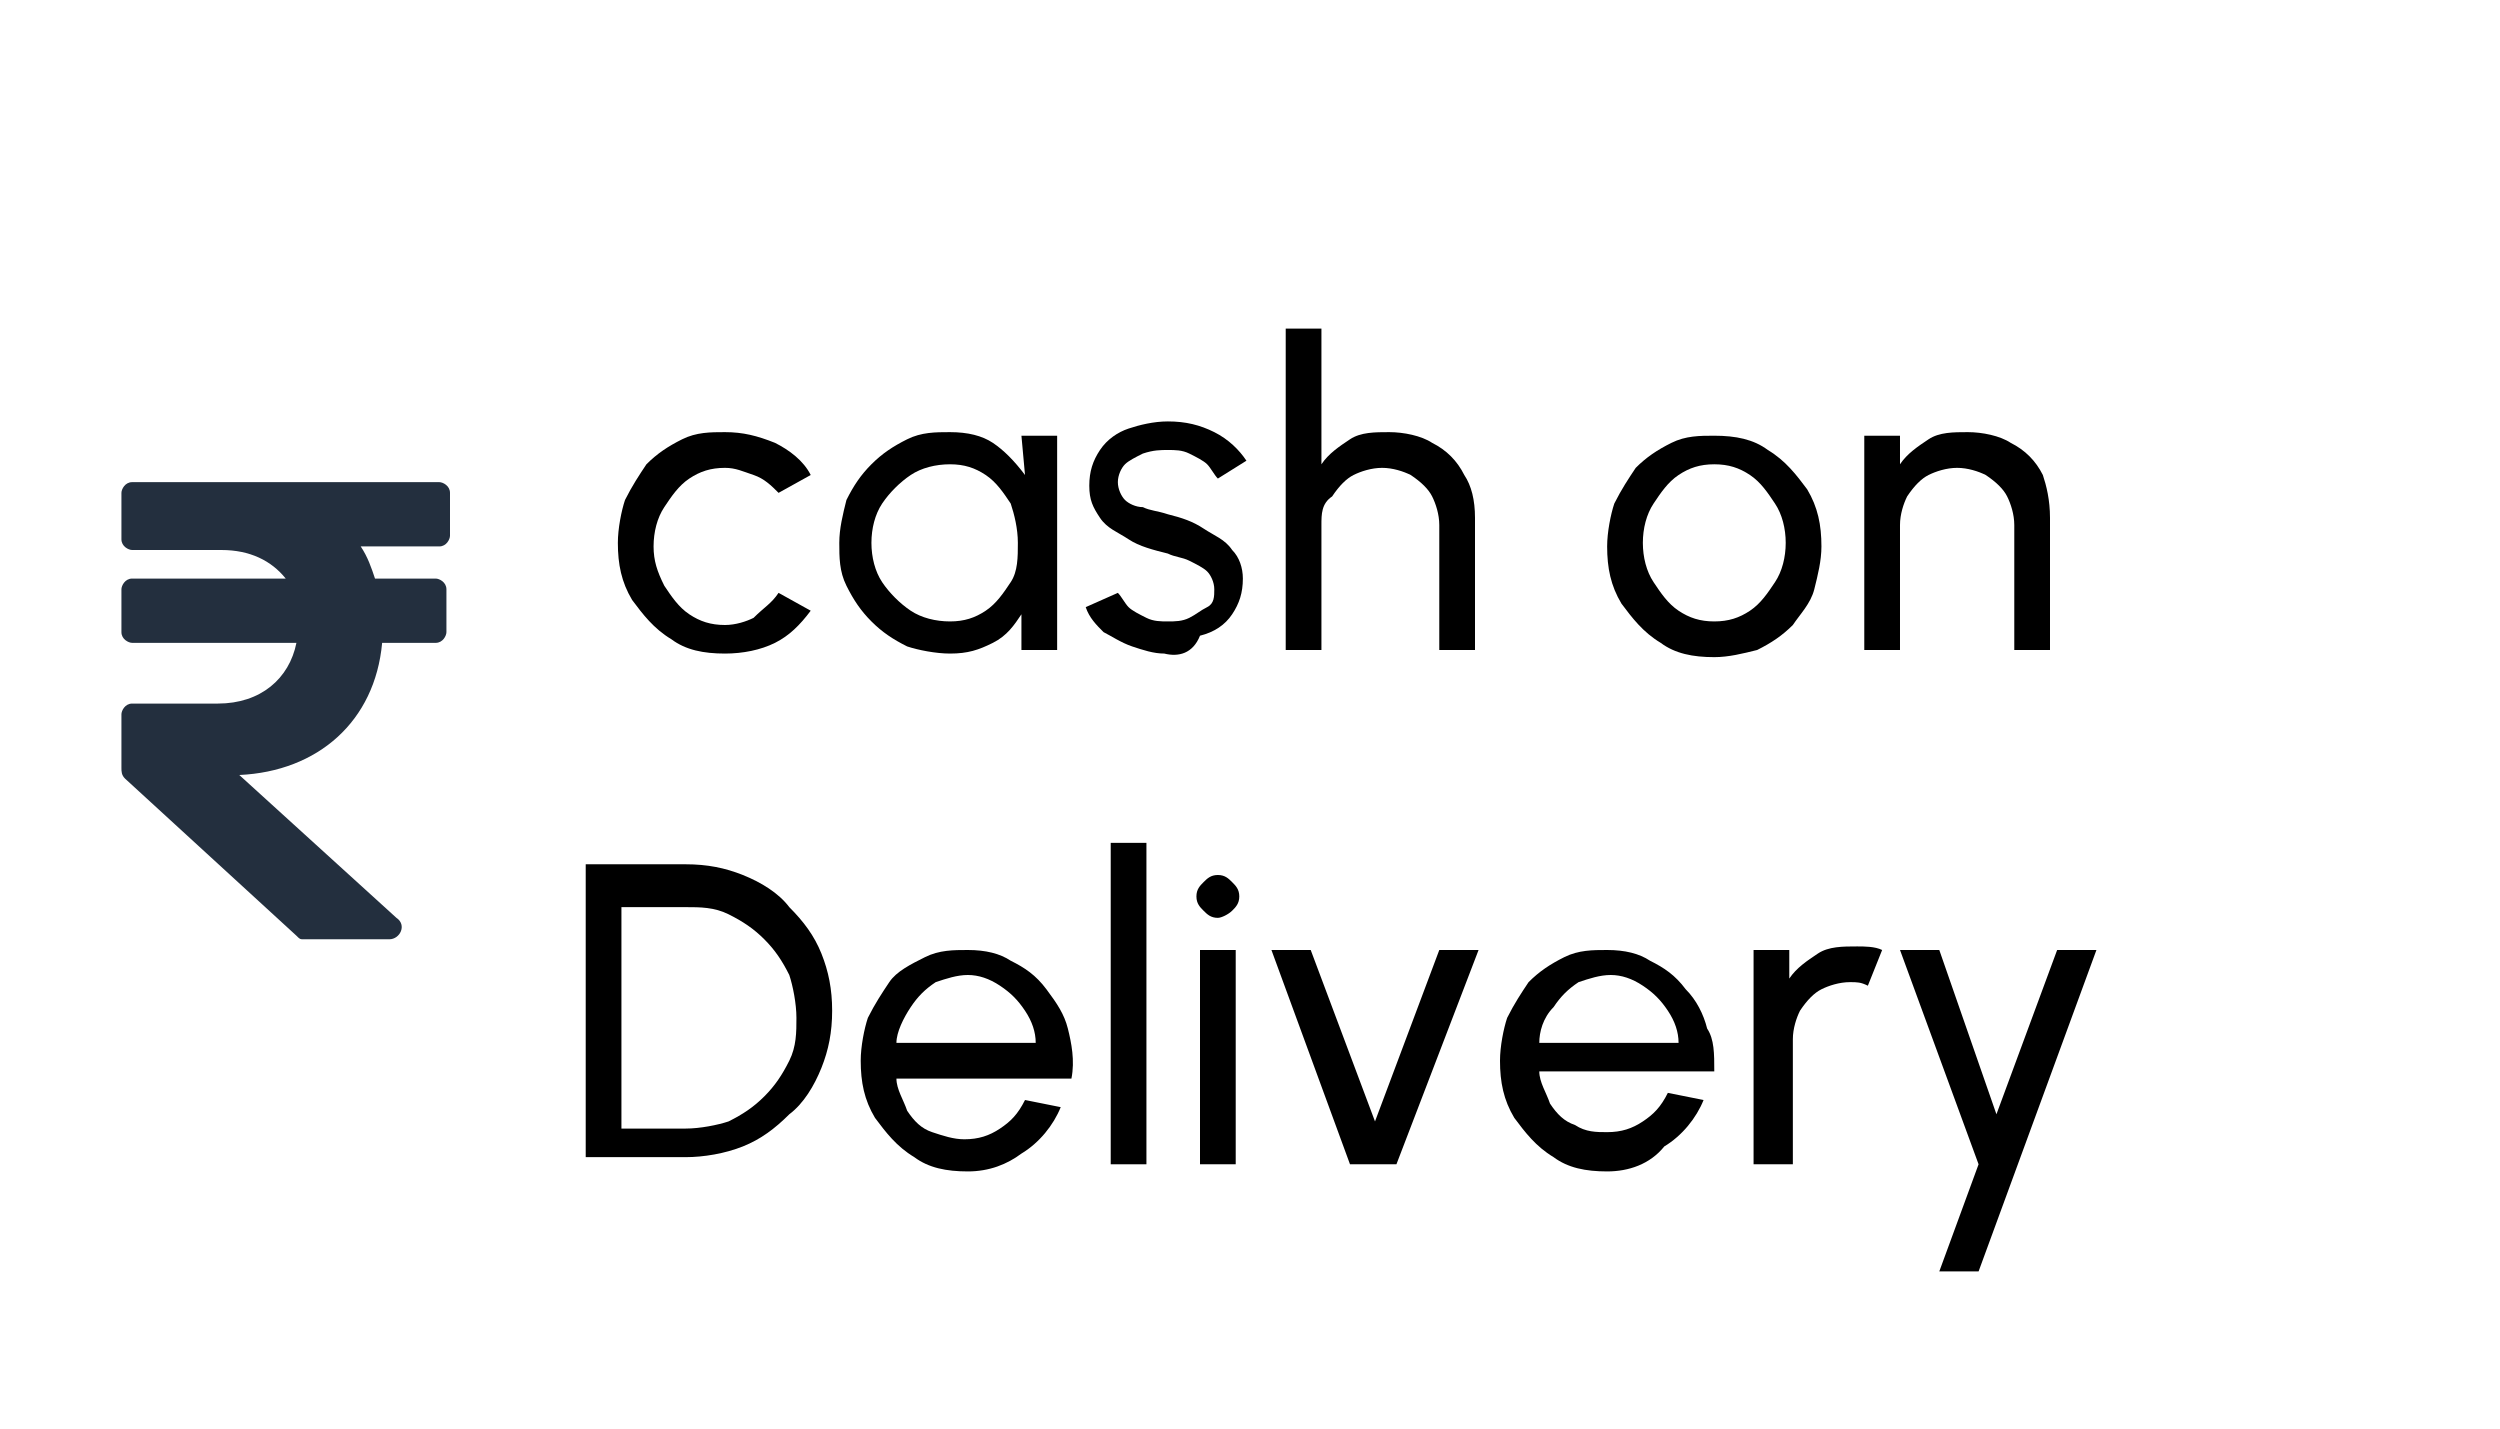 <?xml version="1.0" encoding="utf-8"?>
<!-- Generator: Adobe Illustrator 25.4.1, SVG Export Plug-In . SVG Version: 6.00 Build 0)  -->
<svg version="1.0" id="Layer_1" xmlns="http://www.w3.org/2000/svg" xmlns:xlink="http://www.w3.org/1999/xlink" x="0px" y="0px"
	 viewBox="0 0 70 40" style="enable-background:new 0 0 70 40;" xml:space="preserve">
<style type="text/css">
	.st0{fill:#232F3E;}
</style>
<path class="st0" d="M12.3,15.3c0.2,0,0.3-0.2,0.3-0.3v-1.2c0-0.2-0.2-0.3-0.3-0.3H3.7c-0.2,0-0.3,0.2-0.3,0.3v1.3
	c0,0.2,0.2,0.3,0.3,0.3h2.5c0.8,0,1.4,0.3,1.8,0.8H3.7c-0.2,0-0.3,0.2-0.3,0.3v1.2c0,0.2,0.2,0.3,0.3,0.3h4.6c-0.2,1-1,1.7-2.2,1.7
	H3.7c-0.2,0-0.3,0.2-0.3,0.3v1.5c0,0.1,0,0.2,0.1,0.3l4.8,4.4c0.1,0.1,0.1,0.1,0.2,0.1h2.4c0.3,0,0.5-0.4,0.2-0.6l-4.4-4
	c2.2-0.1,3.8-1.5,4-3.7h1.5c0.2,0,0.3-0.2,0.3-0.3v-1.2c0-0.2-0.2-0.3-0.3-0.3h-1.7c-0.1-0.3-0.2-0.6-0.4-0.9H12.3z"/>
<g>
	<g>
		<path d="M21.8,16.6l0.9,0.5c-0.3,0.4-0.6,0.7-1,0.9c-0.4,0.2-0.9,0.3-1.4,0.3c-0.6,0-1.1-0.1-1.5-0.4c-0.5-0.3-0.8-0.7-1.1-1.1
			c-0.3-0.5-0.4-1-0.4-1.6c0-0.4,0.1-0.9,0.2-1.2c0.2-0.4,0.4-0.7,0.6-1c0.3-0.3,0.6-0.5,1-0.7c0.4-0.2,0.8-0.2,1.2-0.2
			c0.5,0,0.9,0.1,1.4,0.3c0.4,0.2,0.8,0.5,1,0.9l-0.9,0.5c-0.2-0.2-0.4-0.4-0.7-0.5c-0.3-0.1-0.5-0.2-0.8-0.2c-0.4,0-0.7,0.1-1,0.3
			c-0.3,0.2-0.5,0.5-0.7,0.8c-0.2,0.3-0.3,0.7-0.3,1.1c0,0.4,0.1,0.7,0.3,1.1c0.2,0.3,0.4,0.6,0.7,0.8c0.3,0.2,0.6,0.3,1,0.3
			c0.3,0,0.6-0.1,0.8-0.2C21.4,17,21.6,16.9,21.8,16.6z"/>
		<path d="M28.6,12.2h1v6h-1l0-1c-0.2,0.3-0.4,0.6-0.8,0.8s-0.7,0.3-1.2,0.3c-0.4,0-0.9-0.1-1.2-0.2c-0.4-0.2-0.7-0.4-1-0.7
			s-0.5-0.6-0.7-1c-0.2-0.4-0.2-0.8-0.2-1.2c0-0.4,0.1-0.8,0.2-1.2c0.2-0.4,0.4-0.7,0.7-1s0.6-0.5,1-0.7c0.4-0.2,0.8-0.2,1.2-0.2
			c0.5,0,0.9,0.1,1.2,0.3s0.6,0.5,0.9,0.9L28.6,12.2z M26.6,17.4c0.4,0,0.7-0.1,1-0.3c0.3-0.2,0.5-0.5,0.7-0.8s0.2-0.7,0.2-1.1
			c0-0.4-0.1-0.8-0.2-1.1c-0.2-0.3-0.4-0.6-0.7-0.8c-0.3-0.2-0.6-0.3-1-0.3c-0.4,0-0.8,0.1-1.1,0.3c-0.3,0.2-0.6,0.5-0.8,0.8
			s-0.3,0.7-0.3,1.1c0,0.4,0.1,0.8,0.3,1.1c0.2,0.3,0.5,0.6,0.8,0.8C25.8,17.3,26.2,17.4,26.6,17.4z"/>
		<path d="M32.6,18.3c-0.3,0-0.6-0.1-0.9-0.2c-0.3-0.1-0.6-0.3-0.8-0.4c-0.2-0.2-0.4-0.4-0.5-0.7l0.9-0.4c0.1,0.1,0.2,0.3,0.3,0.4
			s0.3,0.2,0.5,0.3s0.4,0.1,0.6,0.1c0.2,0,0.4,0,0.6-0.1c0.2-0.1,0.3-0.2,0.5-0.3s0.2-0.3,0.2-0.5c0-0.2-0.1-0.4-0.2-0.5
			c-0.1-0.1-0.3-0.2-0.5-0.3s-0.4-0.1-0.6-0.2c-0.4-0.1-0.8-0.2-1.1-0.4s-0.6-0.3-0.8-0.6s-0.3-0.5-0.3-0.9c0-0.4,0.1-0.7,0.3-1
			s0.5-0.5,0.8-0.6s0.7-0.2,1.1-0.2c0.5,0,0.9,0.1,1.3,0.3c0.4,0.2,0.7,0.5,0.9,0.8l-0.8,0.5c-0.1-0.1-0.2-0.3-0.3-0.4
			c-0.1-0.1-0.3-0.2-0.5-0.3c-0.2-0.1-0.4-0.1-0.6-0.1c-0.2,0-0.4,0-0.7,0.1c-0.2,0.1-0.4,0.2-0.5,0.3s-0.2,0.3-0.2,0.5
			c0,0.2,0.1,0.4,0.2,0.5c0.1,0.1,0.3,0.2,0.5,0.2c0.2,0.1,0.4,0.1,0.7,0.2c0.4,0.1,0.7,0.2,1,0.4c0.3,0.2,0.6,0.3,0.8,0.6
			c0.2,0.2,0.3,0.5,0.3,0.8c0,0.4-0.1,0.7-0.3,1c-0.2,0.3-0.5,0.5-0.9,0.6C33.4,18.3,33,18.4,32.6,18.3z"/>
		<path d="M41.3,14.5v3.7h-1v-3.5c0-0.3-0.1-0.6-0.2-0.8s-0.3-0.4-0.6-0.6c-0.2-0.1-0.5-0.2-0.8-0.2c-0.3,0-0.6,0.1-0.8,0.2
			c-0.2,0.1-0.4,0.3-0.6,0.6C37,14.1,37,14.4,37,14.7v3.5h-1v-9h1V13c0.2-0.3,0.5-0.5,0.8-0.7s0.7-0.2,1.1-0.2
			c0.4,0,0.9,0.1,1.2,0.3c0.4,0.2,0.7,0.5,0.9,0.9C41.2,13.6,41.3,14,41.3,14.5z"/>
		<path d="M48,18.4c-0.6,0-1.1-0.1-1.5-0.4c-0.5-0.3-0.8-0.7-1.1-1.1c-0.3-0.5-0.4-1-0.4-1.6c0-0.4,0.1-0.9,0.2-1.2
			c0.2-0.4,0.4-0.7,0.6-1c0.3-0.3,0.6-0.5,1-0.7c0.4-0.2,0.8-0.2,1.2-0.2c0.6,0,1.1,0.1,1.5,0.4c0.5,0.3,0.8,0.7,1.1,1.1
			c0.3,0.5,0.4,1,0.4,1.6c0,0.4-0.1,0.8-0.2,1.2s-0.4,0.7-0.6,1c-0.3,0.3-0.6,0.5-1,0.7C48.8,18.3,48.4,18.4,48,18.4z M48,17.4
			c0.4,0,0.7-0.1,1-0.3c0.3-0.2,0.5-0.5,0.7-0.8c0.2-0.3,0.3-0.7,0.3-1.1c0-0.4-0.1-0.8-0.3-1.1c-0.2-0.3-0.4-0.6-0.7-0.8
			c-0.3-0.2-0.6-0.3-1-0.3c-0.4,0-0.7,0.1-1,0.3c-0.3,0.2-0.5,0.5-0.7,0.8c-0.2,0.3-0.3,0.7-0.3,1.1c0,0.4,0.1,0.8,0.3,1.1
			c0.2,0.3,0.4,0.6,0.7,0.8C47.3,17.3,47.6,17.4,48,17.4z"/>
		<path d="M57.4,14.5v3.7h-1v-3.5c0-0.3-0.1-0.6-0.2-0.8s-0.3-0.4-0.6-0.6c-0.2-0.1-0.5-0.2-0.8-0.2c-0.3,0-0.6,0.1-0.8,0.2
			c-0.2,0.1-0.4,0.3-0.6,0.6c-0.1,0.2-0.2,0.5-0.2,0.8v3.5h-1v-6h1V13c0.2-0.3,0.5-0.5,0.8-0.7s0.7-0.2,1.1-0.2
			c0.4,0,0.9,0.1,1.2,0.3c0.4,0.2,0.7,0.5,0.9,0.9C57.3,13.6,57.4,14,57.4,14.5z"/>
		<path d="M16.4,32.6v-8.4h2.8c0.6,0,1.1,0.1,1.6,0.3c0.5,0.2,1,0.5,1.3,0.9c0.4,0.4,0.7,0.8,0.9,1.3c0.2,0.5,0.3,1,0.3,1.6
			s-0.1,1.1-0.3,1.6c-0.2,0.5-0.5,1-0.9,1.3c-0.4,0.4-0.8,0.7-1.3,0.9s-1.1,0.3-1.6,0.3H16.4z M17.4,31.6h1.8c0.4,0,0.9-0.1,1.2-0.2
			c0.4-0.2,0.7-0.4,1-0.7s0.5-0.6,0.7-1s0.2-0.8,0.2-1.2c0-0.4-0.1-0.9-0.2-1.2c-0.2-0.4-0.4-0.7-0.7-1s-0.6-0.5-1-0.7
			c-0.4-0.2-0.8-0.2-1.2-0.2h-1.8V31.6z"/>
		<path d="M27.1,32.8c-0.6,0-1.1-0.1-1.5-0.4c-0.5-0.3-0.8-0.7-1.1-1.1c-0.3-0.5-0.4-1-0.4-1.6c0-0.4,0.1-0.9,0.2-1.2
			c0.2-0.4,0.4-0.7,0.6-1s0.6-0.5,1-0.7c0.4-0.2,0.8-0.2,1.2-0.2c0.5,0,0.9,0.1,1.2,0.3c0.4,0.2,0.7,0.4,1,0.8s0.5,0.7,0.6,1.1
			c0.1,0.4,0.2,0.9,0.1,1.4h-4.9c0,0.3,0.2,0.6,0.3,0.9c0.2,0.3,0.4,0.5,0.7,0.6s0.6,0.2,0.9,0.2c0.4,0,0.7-0.1,1-0.3
			c0.3-0.2,0.5-0.4,0.7-0.8l1,0.2c-0.2,0.5-0.6,1-1.1,1.3C28.2,32.6,27.7,32.8,27.1,32.8z M25.1,29.2H29c0-0.3-0.1-0.6-0.3-0.9
			c-0.2-0.3-0.4-0.5-0.7-0.7c-0.3-0.2-0.6-0.3-0.9-0.3s-0.6,0.1-0.9,0.2c-0.3,0.2-0.5,0.4-0.7,0.7C25.3,28.5,25.1,28.9,25.1,29.2z"
			/>
		<path d="M31.1,32.6v-9h1v9H31.1z"/>
		<path d="M34.1,25.7c-0.2,0-0.3-0.1-0.4-0.2c-0.1-0.1-0.2-0.2-0.2-0.4c0-0.2,0.1-0.3,0.2-0.4c0.1-0.1,0.2-0.2,0.4-0.2
			c0.2,0,0.3,0.1,0.4,0.2c0.1,0.1,0.2,0.2,0.2,0.4c0,0.2-0.1,0.3-0.2,0.4C34.4,25.6,34.2,25.7,34.1,25.7z M33.6,26.6h1v6h-1V26.6z"
			/>
		<path d="M39.1,32.6h-1.3l-2.2-6h1.1l1.8,4.8l1.8-4.8h1.1L39.1,32.6z"/>
		<path d="M45,32.8c-0.6,0-1.1-0.1-1.5-0.4c-0.5-0.3-0.8-0.7-1.1-1.1c-0.3-0.5-0.4-1-0.4-1.6c0-0.4,0.1-0.9,0.2-1.2
			c0.2-0.4,0.4-0.7,0.6-1c0.3-0.3,0.6-0.5,1-0.7c0.4-0.2,0.8-0.2,1.2-0.2c0.5,0,0.9,0.1,1.2,0.3c0.4,0.2,0.7,0.4,1,0.8
			c0.3,0.3,0.5,0.7,0.6,1.1C48,29.1,48,29.5,48,30h-4.9c0,0.3,0.2,0.6,0.3,0.9c0.2,0.3,0.4,0.5,0.7,0.6c0.3,0.2,0.6,0.2,0.9,0.2
			c0.4,0,0.7-0.1,1-0.3c0.3-0.2,0.5-0.4,0.7-0.8l1,0.2c-0.2,0.5-0.6,1-1.1,1.3C46.2,32.6,45.6,32.8,45,32.8z M43.1,29.2H47
			c0-0.3-0.1-0.6-0.3-0.9c-0.2-0.3-0.4-0.5-0.7-0.7s-0.6-0.3-0.9-0.3s-0.6,0.1-0.9,0.2c-0.3,0.2-0.5,0.4-0.7,0.7
			C43.2,28.5,43.1,28.9,43.1,29.2z"/>
		<path d="M49.1,32.6v-6h1v0.8c0.2-0.3,0.5-0.5,0.8-0.7s0.7-0.2,1.1-0.2c0.2,0,0.5,0,0.7,0.1l-0.4,1c-0.2-0.1-0.3-0.1-0.5-0.1
			c-0.3,0-0.6,0.1-0.8,0.2c-0.2,0.1-0.4,0.3-0.6,0.6c-0.1,0.2-0.2,0.5-0.2,0.8v3.5H49.1z"/>
		<path d="M57.6,26.6h1.1l-3.3,9h-1.1l1.1-3l-2.2-6h1.1l1.6,4.6L57.6,26.6z"/>
	</g>
</g>
</svg>
